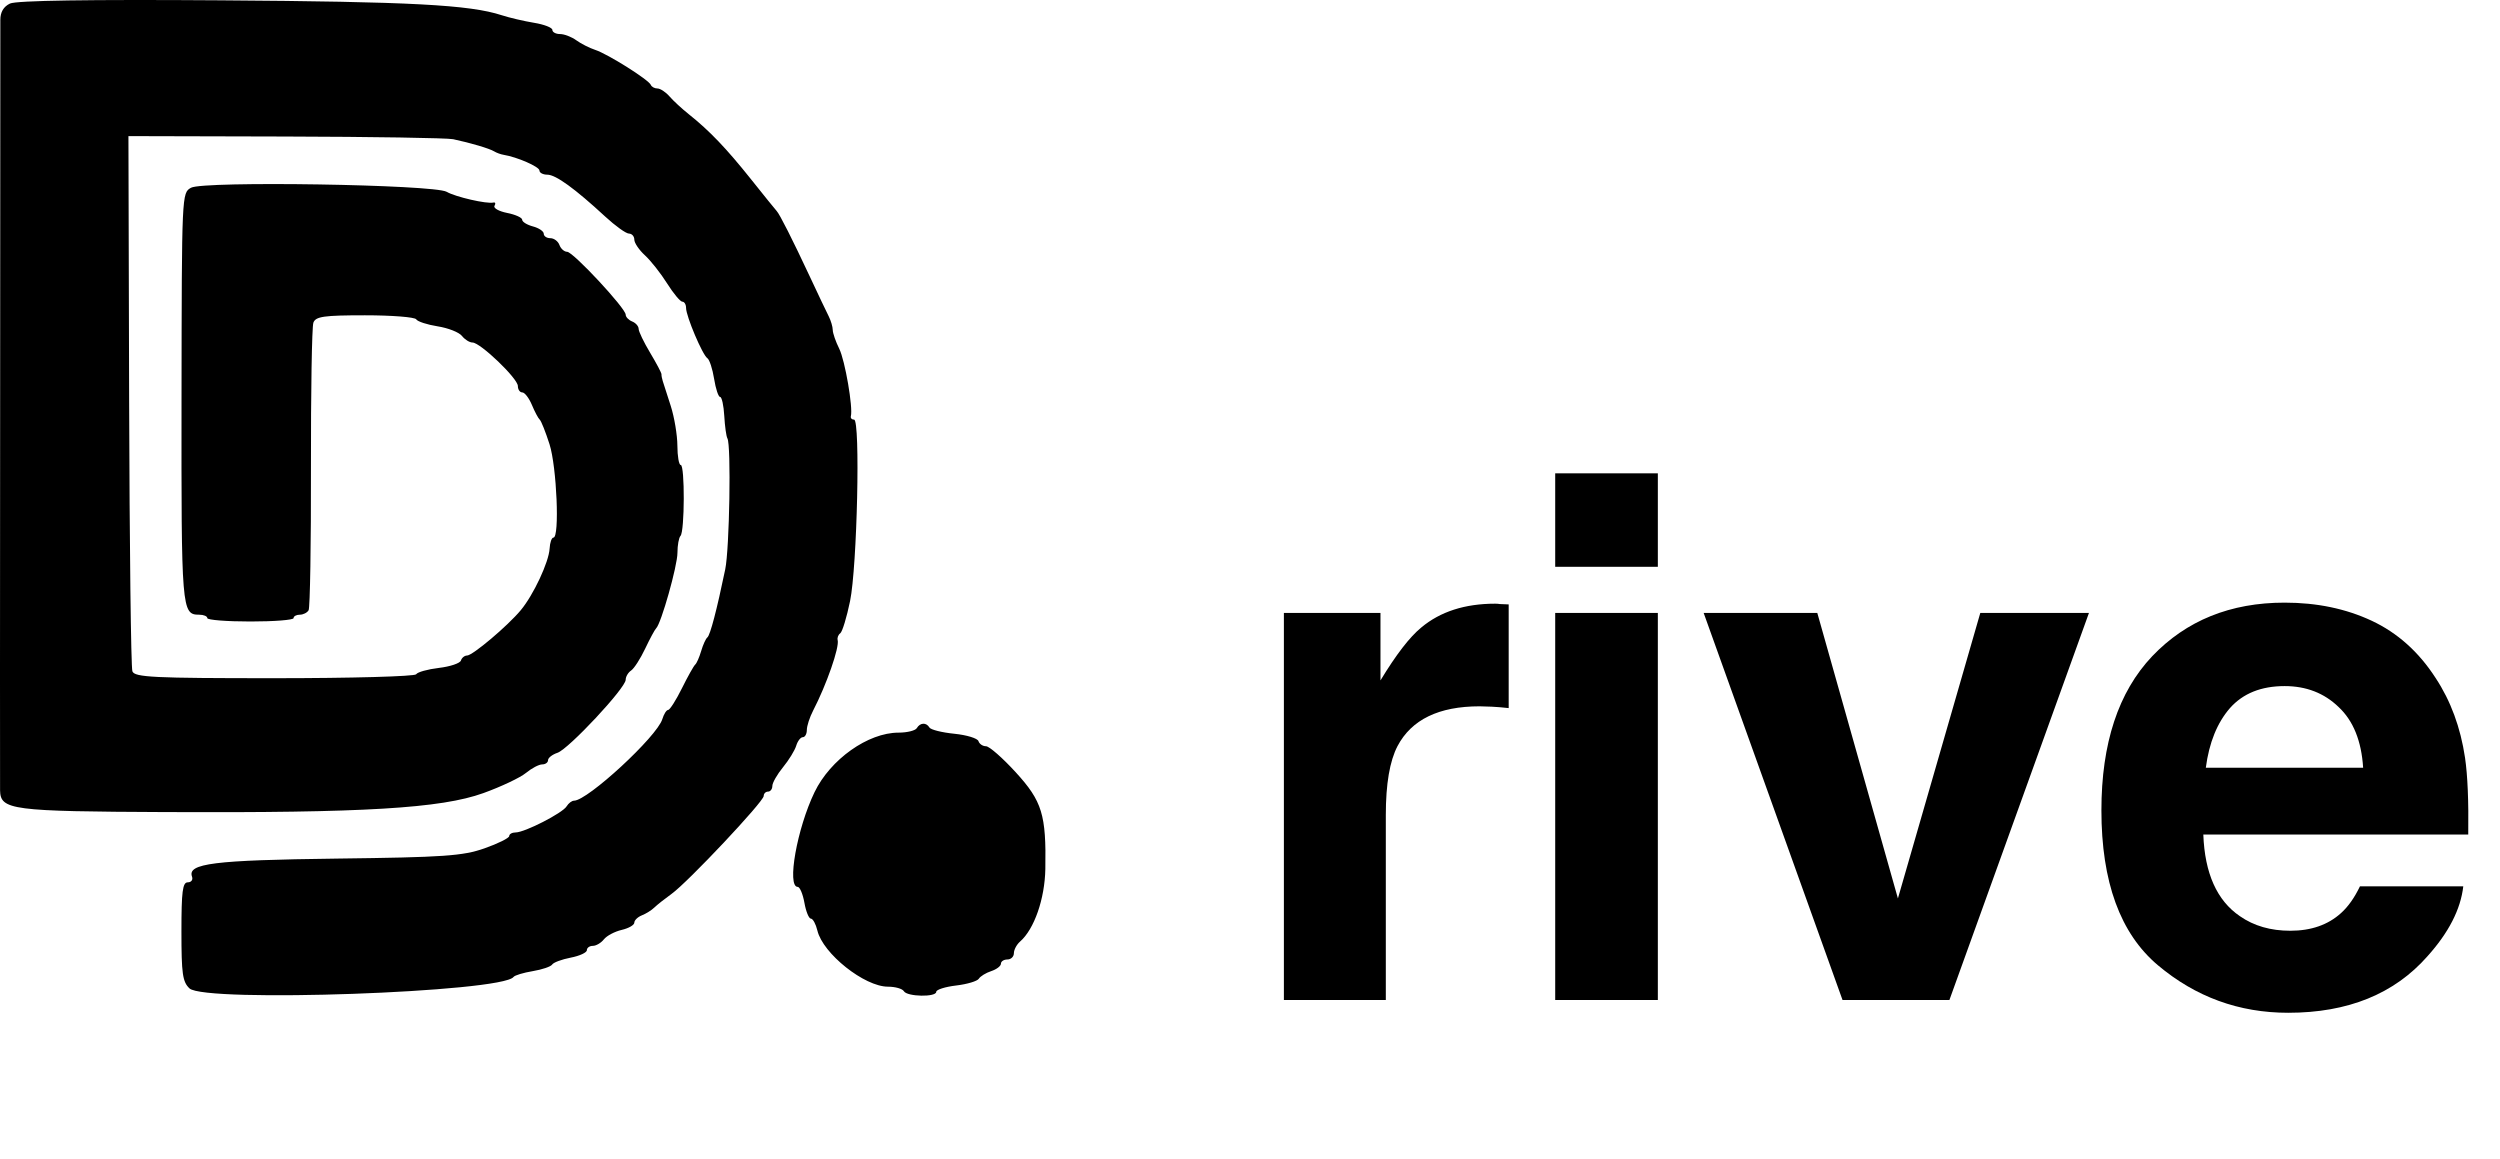 <svg width="110" height="51" viewBox="0 0 110 51" fill="none" xmlns="http://www.w3.org/2000/svg">
<path fill-rule="evenodd" clip-rule="evenodd" d="M0.439 0.156C0.155 0.293 0.013 0.534 0.015 0.88C0.016 1.165 0.012 8.808 0.006 17.865C-0.001 26.922 -0.002 34.531 0.003 34.774C0.021 35.641 0.48 35.701 7.319 35.732C16 35.772 19.406 35.568 21.267 34.897C22.049 34.615 22.893 34.215 23.142 34.009C23.392 33.803 23.713 33.634 23.855 33.634C23.998 33.634 24.114 33.55 24.114 33.447C24.114 33.345 24.301 33.199 24.529 33.123C25.018 32.96 27.53 30.271 27.53 29.91C27.53 29.773 27.638 29.59 27.77 29.502C27.901 29.414 28.178 28.983 28.386 28.544C28.594 28.105 28.812 27.701 28.87 27.646C29.091 27.438 29.808 24.897 29.808 24.322C29.808 23.991 29.869 23.656 29.943 23.578C30.126 23.385 30.136 20.46 29.953 20.46C29.873 20.46 29.806 20.078 29.805 19.612C29.803 19.145 29.672 18.359 29.514 17.865C29.355 17.371 29.196 16.877 29.161 16.767C29.126 16.658 29.101 16.523 29.105 16.468C29.11 16.413 28.885 15.988 28.607 15.524C28.328 15.059 28.1 14.585 28.1 14.47C28.1 14.354 27.972 14.208 27.815 14.145C27.659 14.082 27.53 13.947 27.53 13.845C27.53 13.563 25.216 11.079 24.954 11.079C24.828 11.079 24.675 10.944 24.615 10.779C24.555 10.615 24.375 10.48 24.215 10.48C24.055 10.48 23.925 10.392 23.925 10.284C23.925 10.177 23.711 10.032 23.45 9.963C23.189 9.894 22.976 9.762 22.976 9.669C22.976 9.576 22.677 9.441 22.313 9.369C21.949 9.297 21.699 9.156 21.758 9.056C21.817 8.955 21.795 8.891 21.709 8.912C21.422 8.982 20.039 8.665 19.654 8.44C19.103 8.118 8.946 7.956 8.405 8.261C7.998 8.49 7.998 8.496 7.987 17.494C7.976 26.843 7.992 27.047 8.765 27.047C8.961 27.047 9.122 27.114 9.122 27.197C9.122 27.279 9.976 27.346 11.02 27.346C12.063 27.346 12.917 27.279 12.917 27.197C12.917 27.114 13.04 27.047 13.191 27.047C13.341 27.047 13.516 26.959 13.579 26.851C13.642 26.744 13.689 23.926 13.682 20.589C13.676 17.252 13.723 14.376 13.789 14.197C13.888 13.925 14.248 13.873 16.058 13.873C17.241 13.873 18.256 13.953 18.313 14.05C18.369 14.147 18.795 14.286 19.257 14.359C19.72 14.432 20.201 14.622 20.326 14.781C20.452 14.941 20.661 15.071 20.79 15.071C21.134 15.071 22.786 16.654 22.786 16.984C22.786 17.139 22.873 17.266 22.98 17.266C23.086 17.266 23.277 17.514 23.403 17.815C23.529 18.117 23.684 18.409 23.748 18.464C23.812 18.519 24.006 19.006 24.179 19.547C24.497 20.541 24.628 23.653 24.352 23.654C24.273 23.654 24.197 23.871 24.183 24.137C24.15 24.73 23.475 26.174 22.915 26.847C22.338 27.541 20.796 28.843 20.552 28.843C20.441 28.843 20.319 28.942 20.281 29.062C20.243 29.183 19.807 29.33 19.312 29.388C18.817 29.447 18.366 29.573 18.311 29.668C18.255 29.763 15.447 29.841 12.072 29.841C6.741 29.841 5.921 29.801 5.825 29.536C5.763 29.368 5.699 24.001 5.682 17.61L5.651 5.989L12.558 6.007C16.357 6.017 19.678 6.07 19.939 6.125C20.711 6.289 21.539 6.535 21.742 6.66C21.846 6.724 22.034 6.792 22.158 6.812C22.75 6.907 23.735 7.337 23.735 7.502C23.735 7.603 23.892 7.686 24.084 7.686C24.452 7.686 25.292 8.294 26.629 9.529C27.073 9.939 27.542 10.276 27.673 10.278C27.803 10.279 27.91 10.399 27.91 10.544C27.91 10.689 28.12 10.999 28.376 11.233C28.633 11.468 29.071 12.023 29.35 12.467C29.63 12.911 29.932 13.274 30.023 13.274C30.113 13.274 30.187 13.398 30.187 13.549C30.187 13.913 30.912 15.624 31.125 15.762C31.217 15.822 31.351 16.23 31.421 16.669C31.491 17.107 31.61 17.466 31.685 17.466C31.76 17.466 31.842 17.841 31.868 18.3C31.894 18.759 31.956 19.204 32.006 19.289C32.175 19.576 32.098 24.142 31.91 25.051C31.539 26.841 31.249 27.947 31.125 28.045C31.055 28.1 30.932 28.369 30.852 28.644C30.771 28.918 30.653 29.188 30.589 29.242C30.525 29.297 30.26 29.769 30.002 30.29C29.743 30.812 29.471 31.238 29.398 31.238C29.324 31.238 29.209 31.421 29.142 31.643C28.912 32.406 25.853 35.23 25.257 35.23C25.161 35.23 25.014 35.343 24.93 35.48C24.75 35.777 23.086 36.628 22.686 36.628C22.532 36.628 22.406 36.699 22.406 36.786C22.406 36.873 21.915 37.117 21.315 37.328C20.363 37.662 19.533 37.72 14.815 37.778C9.401 37.846 8.237 37.991 8.449 38.574C8.499 38.711 8.415 38.823 8.262 38.823C8.034 38.823 7.983 39.218 7.983 40.988C7.983 42.847 8.033 43.2 8.337 43.489C9.004 44.125 22.101 43.661 22.596 42.985C22.648 42.914 23.029 42.799 23.442 42.73C23.855 42.661 24.24 42.53 24.296 42.439C24.353 42.348 24.719 42.212 25.111 42.136C25.502 42.061 25.822 41.913 25.822 41.808C25.822 41.703 25.94 41.618 26.084 41.618C26.228 41.618 26.447 41.489 26.571 41.331C26.696 41.174 27.048 40.987 27.354 40.916C27.66 40.845 27.91 40.702 27.91 40.597C27.91 40.493 28.059 40.348 28.242 40.275C28.425 40.203 28.672 40.048 28.79 39.932C28.909 39.816 29.251 39.546 29.549 39.331C30.267 38.816 33.603 35.271 33.603 35.024C33.603 34.918 33.689 34.831 33.793 34.831C33.898 34.831 33.983 34.719 33.983 34.582C33.983 34.445 34.194 34.074 34.452 33.759C34.71 33.444 34.972 33.017 35.034 32.811C35.096 32.605 35.227 32.436 35.324 32.436C35.421 32.436 35.501 32.293 35.501 32.117C35.501 31.942 35.625 31.561 35.776 31.269C36.368 30.125 36.941 28.481 36.857 28.163C36.831 28.063 36.883 27.928 36.972 27.864C37.062 27.799 37.256 27.162 37.403 26.448C37.716 24.932 37.859 18.464 37.58 18.464C37.48 18.464 37.417 18.397 37.438 18.314C37.538 17.932 37.181 15.859 36.927 15.345C36.77 15.03 36.642 14.658 36.641 14.519C36.64 14.38 36.561 14.111 36.465 13.92C36.368 13.73 35.995 12.945 35.636 12.177C34.868 10.535 34.306 9.423 34.173 9.283C34.12 9.228 33.612 8.599 33.043 7.885C31.958 6.525 31.217 5.751 30.307 5.026C30.007 4.787 29.625 4.435 29.458 4.242C29.291 4.05 29.052 3.893 28.927 3.893C28.803 3.893 28.672 3.822 28.637 3.736C28.548 3.512 26.746 2.378 26.192 2.196C25.936 2.112 25.559 1.92 25.353 1.77C25.147 1.621 24.827 1.498 24.641 1.498C24.456 1.498 24.304 1.416 24.304 1.316C24.304 1.216 23.941 1.075 23.498 1.003C23.054 0.93 22.412 0.78 22.072 0.669C20.665 0.21 18.075 0.073 9.691 0.014C3.928 -0.027 0.718 0.023 0.439 0.156ZM40.34 32.037C40.276 32.147 39.914 32.236 39.535 32.236C38.195 32.236 36.536 33.412 35.84 34.855C35.068 36.454 34.612 39.023 35.1 39.023C35.193 39.023 35.325 39.337 35.394 39.721C35.462 40.106 35.59 40.42 35.679 40.42C35.767 40.42 35.896 40.656 35.965 40.945C36.207 41.96 38.036 43.414 39.071 43.414C39.392 43.414 39.707 43.504 39.771 43.614C39.915 43.858 41.195 43.882 41.195 43.64C41.195 43.544 41.59 43.419 42.072 43.362C42.555 43.305 43.003 43.17 43.068 43.064C43.134 42.957 43.38 42.806 43.614 42.729C43.849 42.652 44.041 42.505 44.041 42.403C44.041 42.3 44.169 42.217 44.326 42.217C44.483 42.217 44.611 42.093 44.611 41.941C44.611 41.79 44.733 41.56 44.883 41.429C45.506 40.885 45.971 39.55 45.995 38.236C46.037 35.846 45.856 35.254 44.693 33.981C44.117 33.351 43.529 32.835 43.385 32.835C43.241 32.835 43.092 32.734 43.053 32.61C43.013 32.486 42.535 32.34 41.989 32.285C41.443 32.23 40.951 32.107 40.895 32.011C40.758 31.778 40.485 31.791 40.34 32.037Z" fill="black"/>
<path d="M65.788 26.562C65.871 26.562 65.939 26.568 65.991 26.578C66.054 26.578 66.184 26.583 66.382 26.594V31.156C66.101 31.125 65.851 31.104 65.632 31.094C65.413 31.083 65.236 31.078 65.101 31.078C63.309 31.078 62.106 31.662 61.491 32.828C61.148 33.484 60.976 34.495 60.976 35.859V44H56.491V26.969H60.741V29.938C61.429 28.802 62.028 28.026 62.538 27.609C63.371 26.912 64.455 26.562 65.788 26.562ZM72.945 24.938H68.429V20.828H72.945V24.938ZM68.429 26.969H72.945V44H68.429V26.969ZM87.133 26.969H91.914L85.774 44H81.071L74.961 26.969H79.961L83.508 39.531L87.133 26.969ZM100.524 30.188C99.493 30.188 98.691 30.51 98.118 31.156C97.556 31.802 97.201 32.677 97.056 33.781H103.978C103.905 32.604 103.545 31.713 102.899 31.109C102.264 30.495 101.472 30.188 100.524 30.188ZM100.524 26.516C101.941 26.516 103.217 26.781 104.353 27.312C105.488 27.844 106.425 28.682 107.165 29.828C107.832 30.838 108.264 32.01 108.462 33.344C108.576 34.125 108.623 35.25 108.603 36.719H96.946C97.009 38.427 97.545 39.625 98.556 40.312C99.17 40.74 99.91 40.953 100.774 40.953C101.691 40.953 102.436 40.693 103.009 40.172C103.321 39.891 103.597 39.5 103.837 39H108.384C108.269 40.01 107.743 41.036 106.806 42.078C105.347 43.734 103.306 44.562 100.681 44.562C98.514 44.562 96.603 43.865 94.946 42.469C93.29 41.073 92.462 38.802 92.462 35.656C92.462 32.708 93.207 30.448 94.696 28.875C96.196 27.302 98.139 26.516 100.524 26.516Z" fill="black"/>
</svg>
